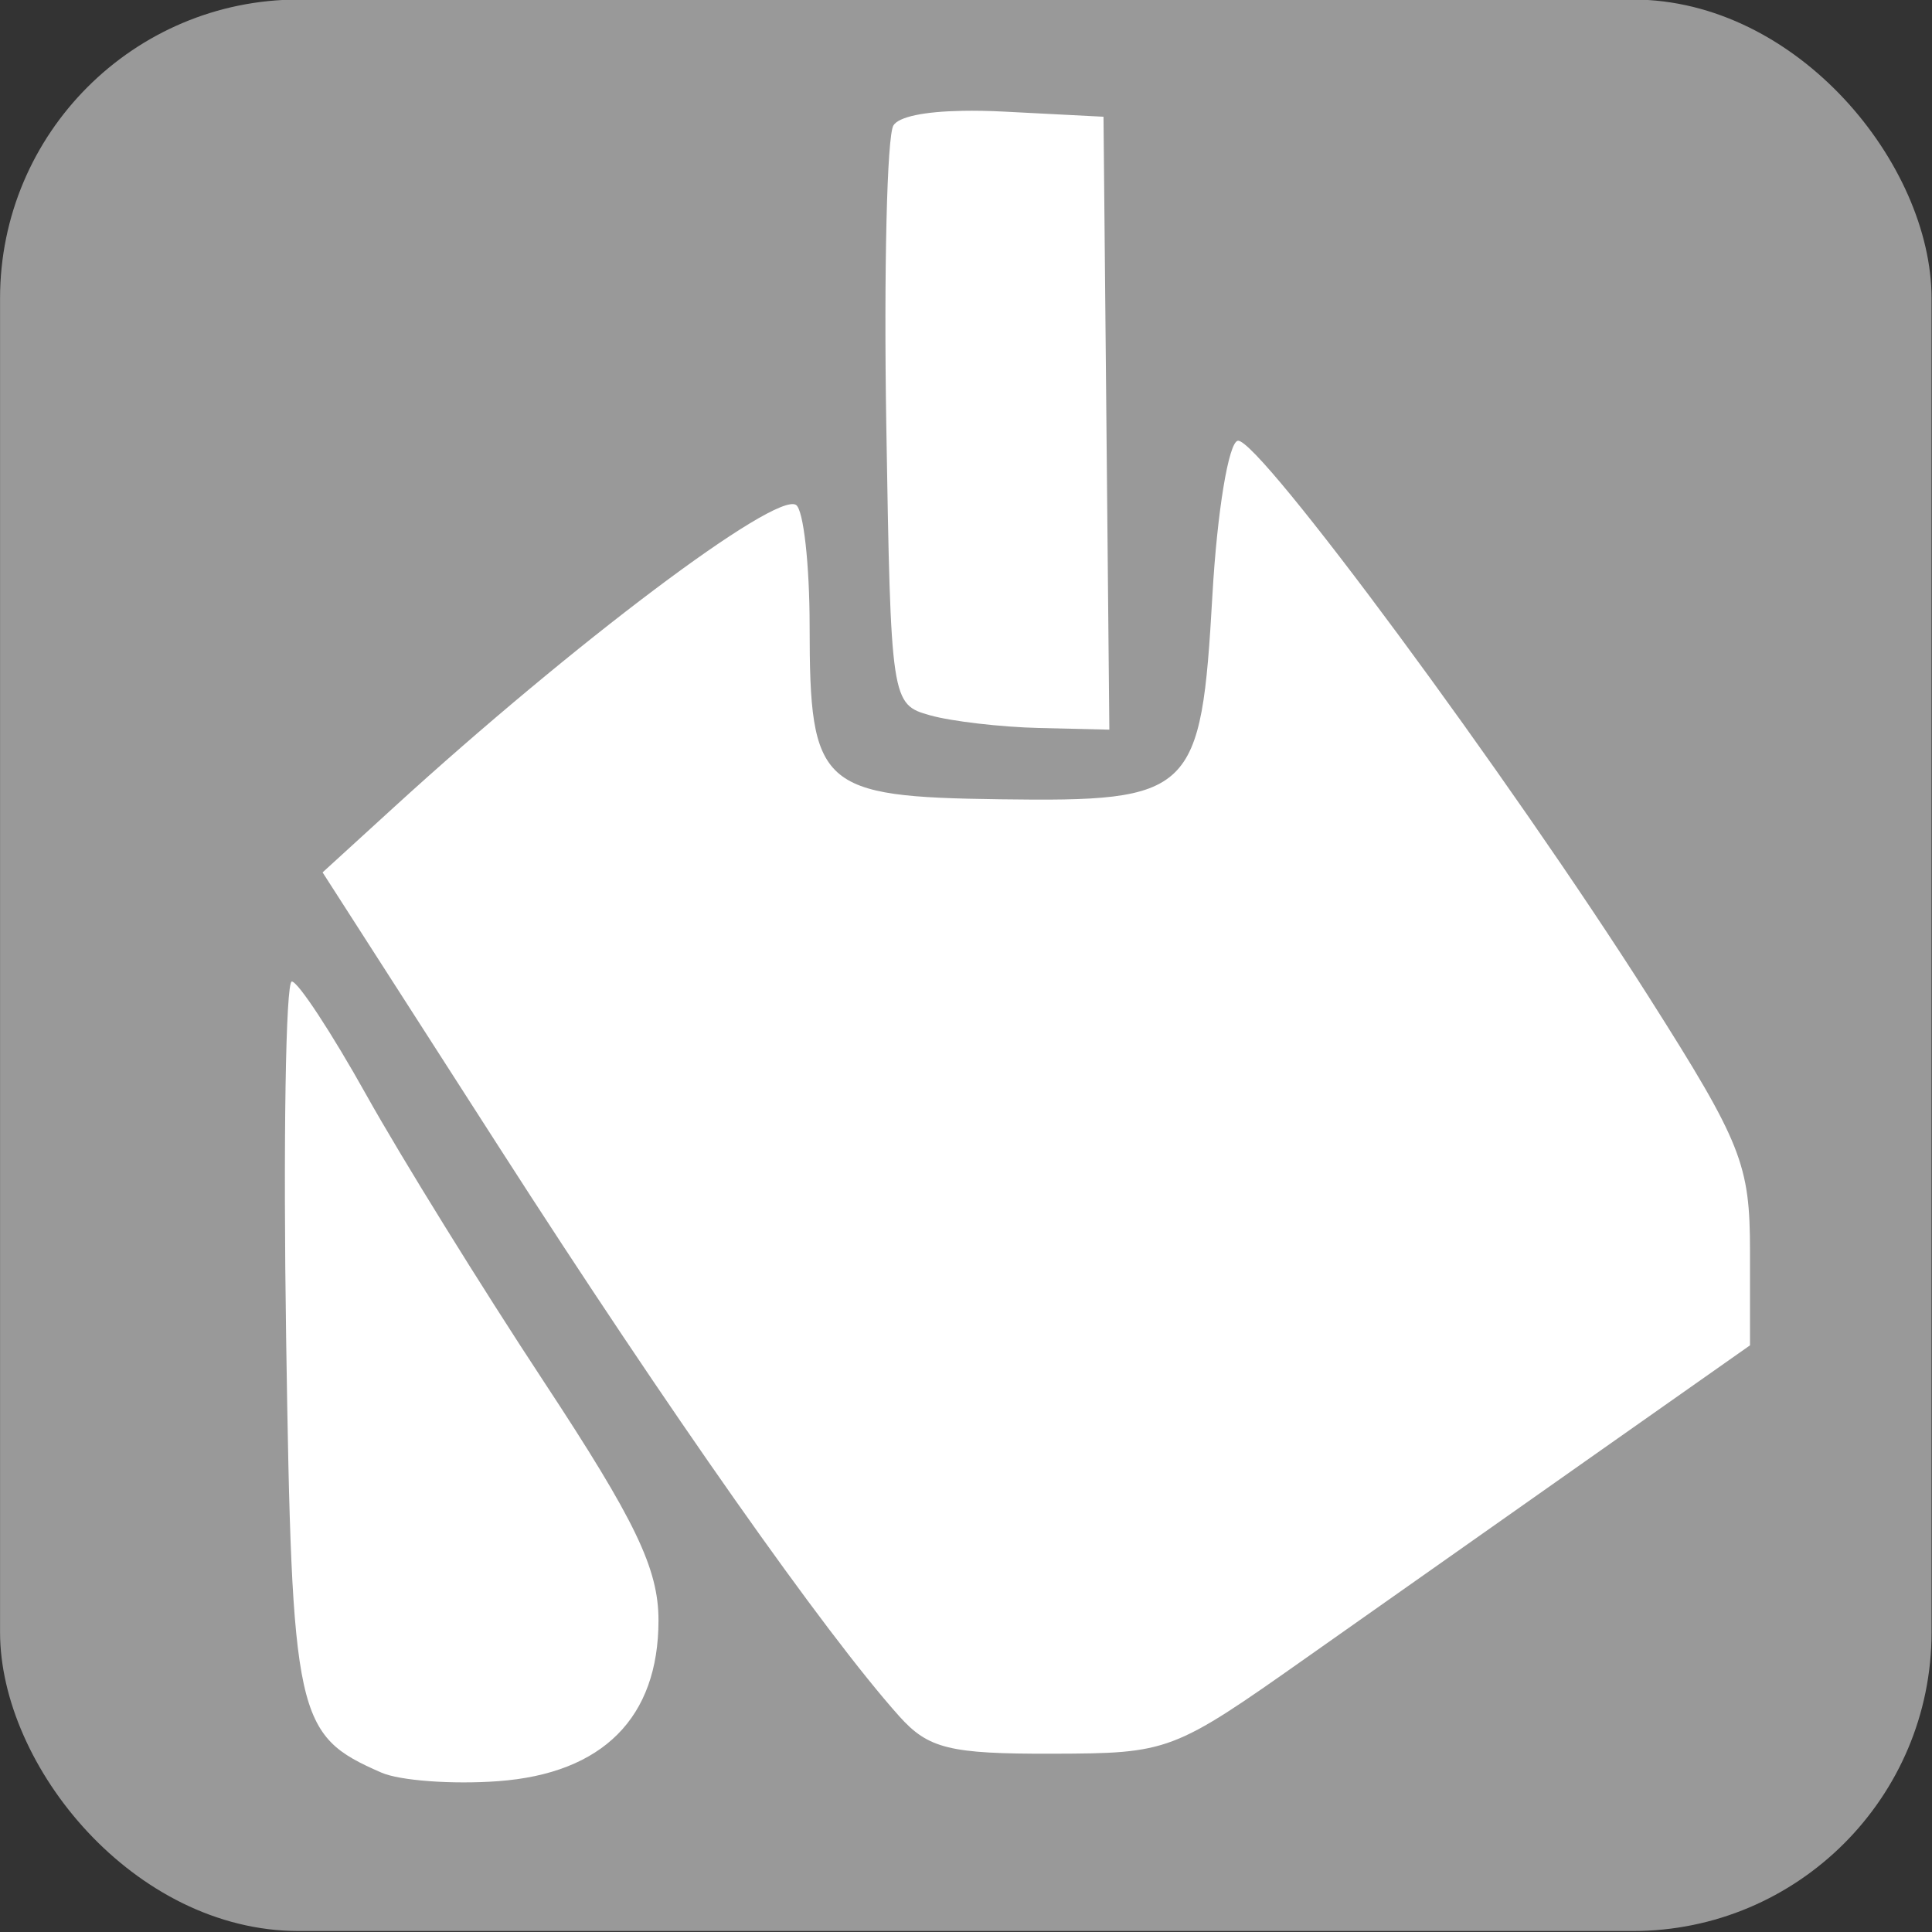 <?xml version="1.0" encoding="UTF-8" standalone="no"?>
<svg
   width="32"
   height="32"
   viewBox="0 0 8.467 8.467"
   version="1.1"
   id="svg8"
   sodipodi:docname="icon_fill.svg"
   inkscape:version="1.1-alpha (ec367c6, 2021-02-07)"
   xmlns:inkscape="http://www.inkscape.org/namespaces/inkscape"
   xmlns:sodipodi="http://sodipodi.sourceforge.net/DTD/sodipodi-0.dtd"
   xmlns="http://www.w3.org/2000/svg"
   xmlns:svg="http://www.w3.org/2000/svg"
   xmlns:rdf="http://www.w3.org/1999/02/22-rdf-syntax-ns#"
   xmlns:cc="http://creativecommons.org/ns#"
   xmlns:dc="http://purl.org/dc/elements/1.1/">
  <rect x="0" y="0" width="8.467" height="8.467" fill="#333333" stroke="none"/>
  <defs
     id="defs2" />
  <sodipodi:namedview
     id="base"
     pagecolor="#ffffff"
     bordercolor="#666666"
     borderopacity="1.0"
     inkscape:pageopacity="0.0"
     inkscape:pageshadow="2"
     inkscape:zoom="8"
     inkscape:cx="53.5625"
     inkscape:cy="28.3125"
     inkscape:document-units="mm"
     inkscape:current-layer="layer1-4"
     showgrid="true"
     units="px"
     inkscape:snap-global="true"
     inkscape:window-width="1920"
     inkscape:window-height="1057"
     inkscape:window-x="-8"
     inkscape:window-y="1072"
     inkscape:window-maximized="1"
     objecttolerance="10.0"
     gridtolerance="10.0"
     guidetolerance="10.0"
     inkscape:pagecheckerboard="1">
    <inkscape:grid
       type="xygrid"
       id="grid3713"
       spacingx="2.117"
       spacingy="2.117" />
  </sodipodi:namedview>
  <g
     inkscape:label="Layer 1"
     inkscape:groupmode="layer"
     id="layer1"
     transform="translate(0,-288.533)">
    <g
       transform="matrix(0.065,0,0,0.065,-0.17,277.861)"
       id="layer1-4"
       inkscape:label="Layer 1">
      <g
         inkscape:label="Layer 1"
         id="layer1-2"
         transform="matrix(1,0,0,1,8.5326003e-6,1.9777926e-4)">
        <rect
           ry="20.144"
           y="164.153"
           x="2.619"
           height="130.228"
           width="130.228"
           id="rect3808"
           style="fill:#999999;fill-opacity:1;stroke-width:2.035" />
        <path
           style="fill:#ffffff;fill-opacity:1;stroke-width:1.132"
           d="m 67.501,171.657 c -2.566,0.046 -4.286,0.398 -4.648,0.984 -0.434,0.701 -0.651,9.77 -0.482,20.152 0.304,18.689 0.333,18.883 2.948,19.619 1.453,0.408 4.767,0.794 7.366,0.856 l 4.726,0.112 -0.197,-20.663 -0.197,-20.662 -6.687,-0.345 c -1.024,-0.054 -1.973,-0.069 -2.828,-0.054 z m 18.573,22.244 c -0.623,0.108 -1.392,4.778 -1.712,10.378 -0.768,13.472 -1.288,13.972 -14.329,13.796 -12.118,-0.163 -12.83,-0.81 -12.83,-11.638 7e-6,-4.203 -0.414,-7.898 -0.92,-8.211 -1.425,-0.881 -14.994,9.324 -27.104,20.382 l -4.814,4.396 11.974,18.644 c 11.349,17.669 21.863,32.615 26.905,38.249 1.961,2.191 3.4,2.545 10.291,2.528 7.913,-0.023 8.123,-0.098 17.213,-6.51 5.061,-3.57 13.85,-9.76 19.53,-13.757 l 10.327,-7.266 v -6.368 c 1e-5,-5.839 -0.563,-7.257 -6.793,-17.076 -9.408,-14.826 -26.37,-37.783 -27.739,-37.546 z m -63.783,36.46 c -0.413,-5.3e-4 -0.585,10.826 -0.383,24.059 0.393,25.647 0.636,26.754 6.424,29.28 1.245,0.544 4.782,0.803 7.859,0.578 7.068,-0.518 10.822,-4.282 10.822,-10.846 8e-6,-3.483 -1.548,-6.707 -7.715,-16.07 -4.244,-6.442 -9.637,-15.152 -11.985,-19.356 -2.348,-4.203 -4.609,-7.644 -5.022,-7.644 z"
           id="path3792"
           inkscape:connector-curvature="0" />
      </g>
    </g>
  </g>
</svg>

